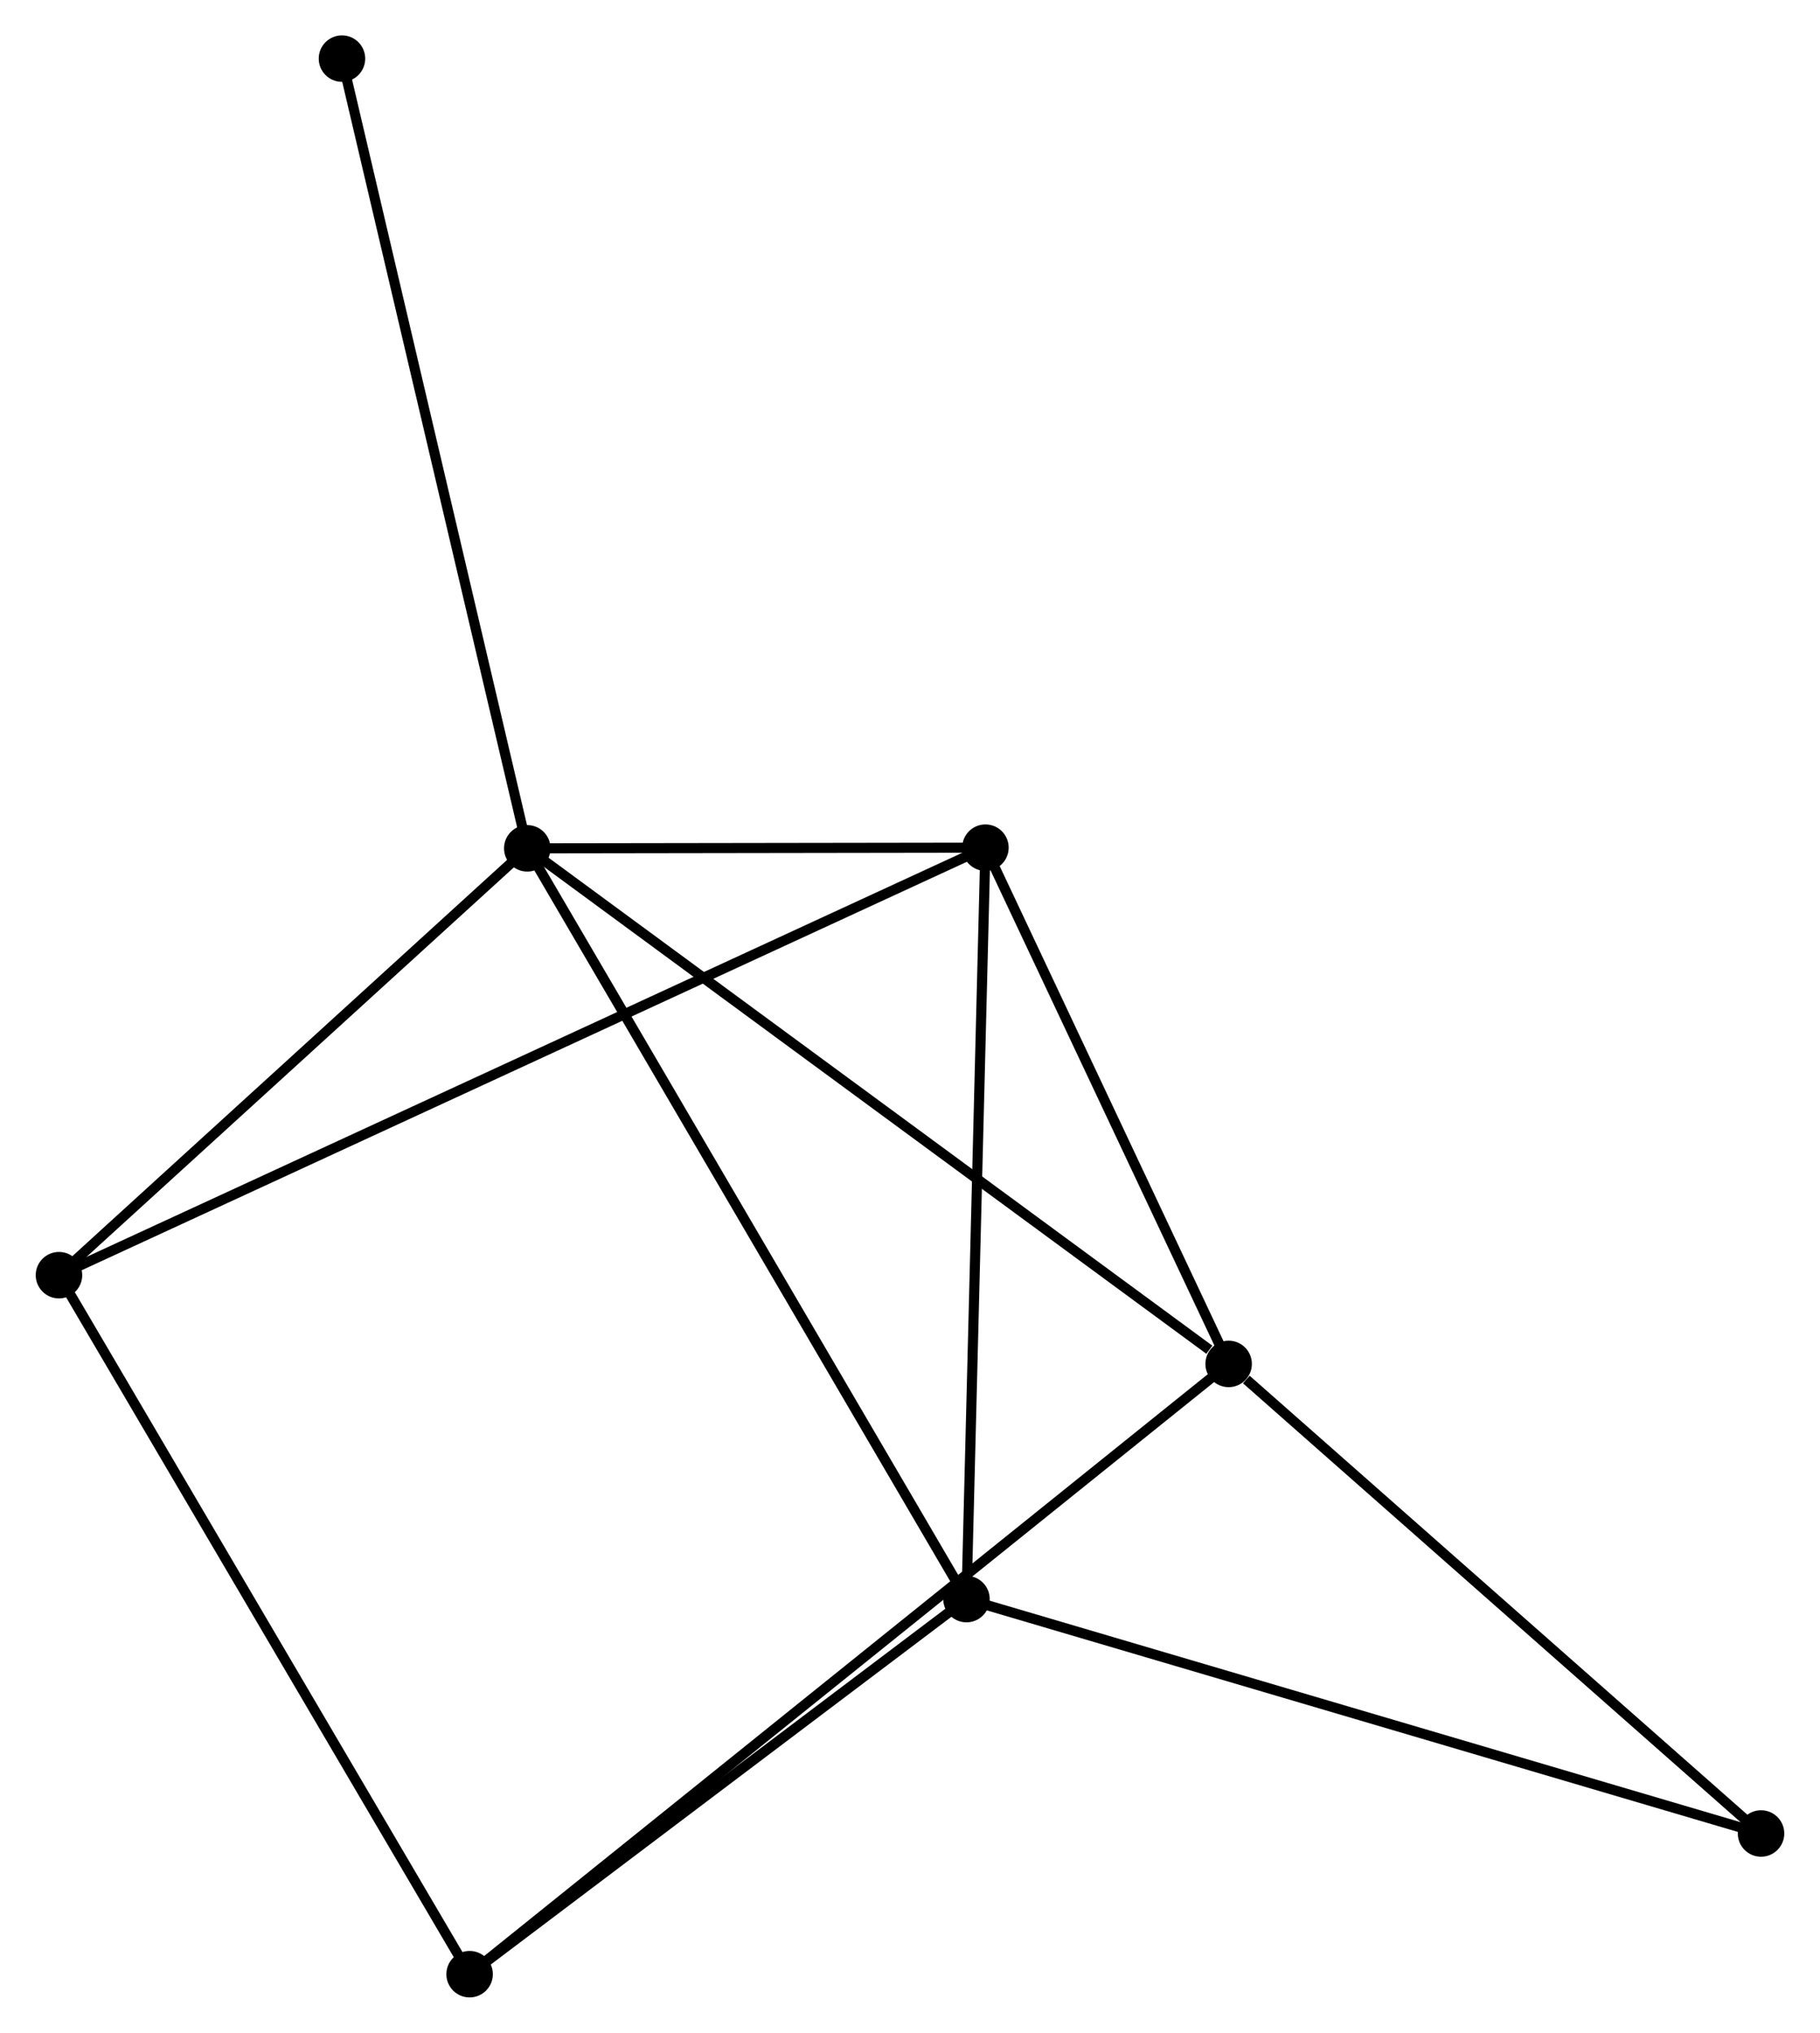 <?xml version="1.0" encoding="UTF-8" standalone="no"?>
<!DOCTYPE svg PUBLIC "-//W3C//DTD SVG 1.1//EN"
 "http://www.w3.org/Graphics/SVG/1.1/DTD/svg11.dtd">
<!-- Generated by graphviz version 2.36.0 (20140111.2315)
 -->
<!-- Title: %3 Pages: 1 -->
<svg width="180pt" height="201pt"
 viewBox="0.00 0.00 180.07 201.16" xmlns="http://www.w3.org/2000/svg" xmlns:xlink="http://www.w3.org/1999/xlink">
<g id="graph0" class="graph" transform="scale(1 1) rotate(0) translate(4 197.164)">
<title>%3</title>
<!-- 0 -->
<g id="node1" class="node"><title>0</title>
<ellipse fill="black" stroke="black" cx="48.152" cy="-113.214" rx="1.8" ry="1.8"/>
</g>
<!-- 1 -->
<g id="node2" class="node"><title>1</title>
<ellipse fill="black" stroke="black" cx="93.501" cy="-113.28" rx="1.8" ry="1.8"/>
</g>
<!-- 0&#45;&#45;1 -->
<g id="edge1" class="edge"><title>0&#45;&#45;1</title>
<path fill="none" stroke="black" d="M50.1,-113.217C57.56,-113.228 84.251,-113.267 91.61,-113.277"/>
</g>
<!-- 2 -->
<g id="node3" class="node"><title>2</title>
<ellipse fill="black" stroke="black" cx="91.626" cy="-38.919" rx="1.8" ry="1.8"/>
</g>
<!-- 0&#45;&#45;2 -->
<g id="edge2" class="edge"><title>0&#45;&#45;2</title>
<path fill="none" stroke="black" d="M49.226,-111.378C55.241,-101.099 84.673,-50.801 90.589,-40.691"/>
</g>
<!-- 3 -->
<g id="node4" class="node"><title>3</title>
<ellipse fill="black" stroke="black" cx="117.574" cy="-62.192" rx="1.8" ry="1.8"/>
</g>
<!-- 0&#45;&#45;3 -->
<g id="edge3" class="edge"><title>0&#45;&#45;3</title>
<path fill="none" stroke="black" d="M49.868,-111.953C59.389,-104.955 105.656,-70.951 115.663,-63.597"/>
</g>
<!-- 5 -->
<g id="node5" class="node"><title>5</title>
<ellipse fill="black" stroke="black" cx="1.8" cy="-70.973" rx="1.8" ry="1.8"/>
</g>
<!-- 0&#45;&#45;5 -->
<g id="edge4" class="edge"><title>0&#45;&#45;5</title>
<path fill="none" stroke="black" d="M46.609,-111.809C39.572,-105.396 10.543,-78.941 3.396,-72.427"/>
</g>
<!-- 7 -->
<g id="node6" class="node"><title>7</title>
<ellipse fill="black" stroke="black" cx="29.811" cy="-191.364" rx="1.8" ry="1.8"/>
</g>
<!-- 0&#45;&#45;7 -->
<g id="edge5" class="edge"><title>0&#45;&#45;7</title>
<path fill="none" stroke="black" d="M47.698,-115.146C45.161,-125.958 32.744,-178.864 30.248,-189.499"/>
</g>
<!-- 1&#45;&#45;2 -->
<g id="edge6" class="edge"><title>1&#45;&#45;2</title>
<path fill="none" stroke="black" d="M93.455,-111.442C93.198,-101.243 91.948,-51.684 91.678,-40.965"/>
</g>
<!-- 1&#45;&#45;3 -->
<g id="edge7" class="edge"><title>1&#45;&#45;3</title>
<path fill="none" stroke="black" d="M94.302,-111.58C97.957,-103.824 113.033,-71.828 116.745,-63.951"/>
</g>
<!-- 1&#45;&#45;5 -->
<g id="edge8" class="edge"><title>1&#45;&#45;5</title>
<path fill="none" stroke="black" d="M91.586,-112.397C79.652,-106.891 15.608,-77.344 3.705,-71.852"/>
</g>
<!-- 4 -->
<g id="node7" class="node"><title>4</title>
<ellipse fill="black" stroke="black" cx="42.445" cy="-1.8" rx="1.8" ry="1.8"/>
</g>
<!-- 2&#45;&#45;4 -->
<g id="edge9" class="edge"><title>2&#45;&#45;4</title>
<path fill="none" stroke="black" d="M89.99,-37.684C82.523,-32.048 51.722,-8.801 44.138,-3.078"/>
</g>
<!-- 6 -->
<g id="node8" class="node"><title>6</title>
<ellipse fill="black" stroke="black" cx="170.271" cy="-15.723" rx="1.8" ry="1.8"/>
</g>
<!-- 2&#45;&#45;6 -->
<g id="edge10" class="edge"><title>2&#45;&#45;6</title>
<path fill="none" stroke="black" d="M93.57,-38.345C104.451,-35.136 157.693,-19.433 168.395,-16.276"/>
</g>
<!-- 3&#45;&#45;4 -->
<g id="edge11" class="edge"><title>3&#45;&#45;4</title>
<path fill="none" stroke="black" d="M116.005,-60.931C106.227,-53.071 53.758,-10.894 44.006,-3.054"/>
</g>
<!-- 3&#45;&#45;6 -->
<g id="edge12" class="edge"><title>3&#45;&#45;6</title>
<path fill="none" stroke="black" d="M119.327,-60.646C127.471,-53.465 161.518,-23.442 168.868,-16.96"/>
</g>
<!-- 4&#45;&#45;5 -->
<g id="edge13" class="edge"><title>4&#45;&#45;5</title>
<path fill="none" stroke="black" d="M41.44,-3.51C35.866,-12.997 8.778,-59.098 2.919,-69.069"/>
</g>
</g>
</svg>
